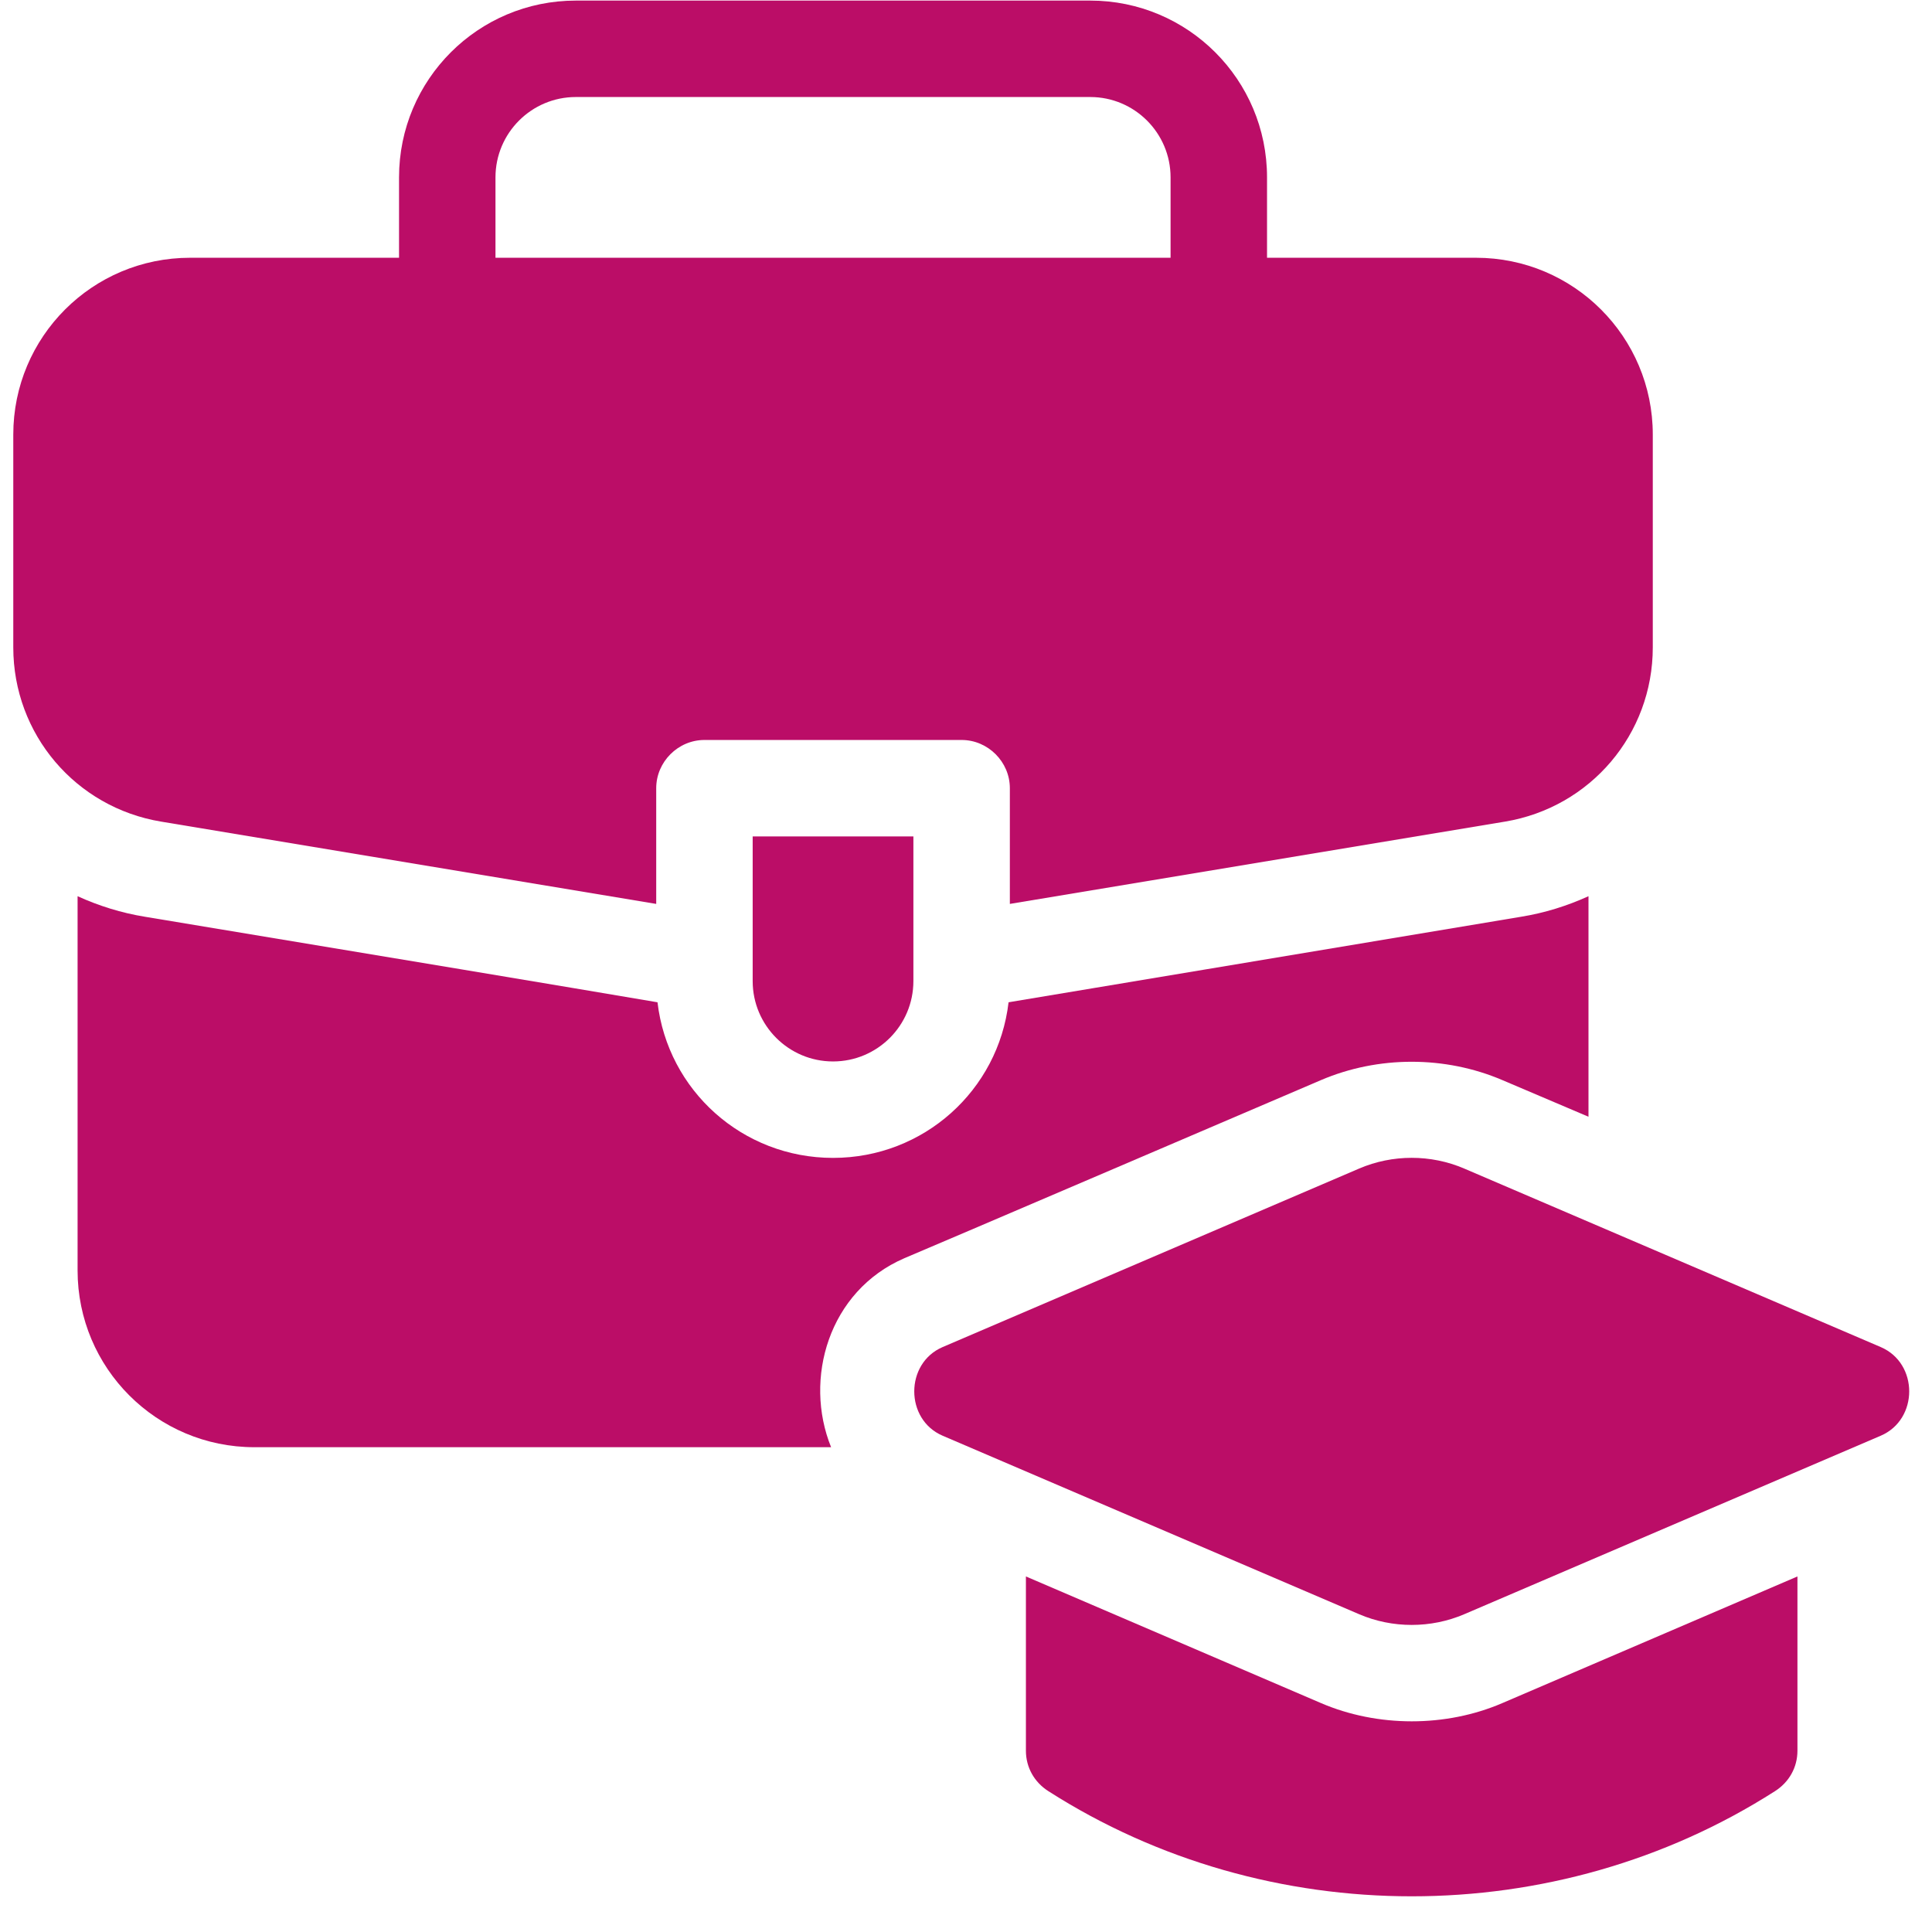 <svg xmlns="http://www.w3.org/2000/svg" xmlns:xlink="http://www.w3.org/1999/xlink" width="500" zoomAndPan="magnify" viewBox="0 0 375 375" height="500" preserveAspectRatio="xMidYMid meet" version="1.0"><defs><clipPath id="8853adb608"><path d="M 2.578 0 L 321 0 L 321 176 L 2.578 176 Z M 2.578 0 " clip-rule="nonzero"/></clipPath></defs><g clip-path="url(#8853adb608)"><path fill="#bb0d67" d="M 127.371 175.449 L 127.371 152.988 C 127.371 147.871 131.617 143.629 136.73 143.629 L 186.652 143.629 C 191.766 143.629 196.012 147.871 196.012 152.988 L 196.012 175.449 L 292.102 159.477 C 308.699 156.73 320.805 142.504 320.805 125.656 L 320.805 84.352 C 320.805 65.383 305.457 50.031 286.488 50.031 L 245.93 50.031 L 245.93 34.434 C 245.93 15.465 230.578 0.113 211.609 0.113 L 111.773 0.113 C 92.805 0.113 77.453 15.465 77.453 34.434 L 77.453 50.031 L 36.895 50.031 C 17.926 50.031 2.578 65.383 2.578 84.352 L 2.578 125.656 C 2.578 142.504 14.684 156.73 31.281 159.477 Z M 96.172 34.434 C 96.172 25.82 103.164 18.832 111.773 18.832 L 211.609 18.832 C 220.219 18.832 227.207 25.82 227.207 34.434 L 227.207 50.031 L 96.172 50.031 Z M 96.172 34.434 " fill-opacity="1" fill-rule="nonzero"/></g><path fill="#bb0d67" d="M 291.602 209.645 L 308.324 216.758 L 308.324 173.953 C 304.207 175.824 299.84 177.199 295.223 177.945 L 195.762 194.543 C 193.766 211.641 179.289 224.746 161.691 224.746 C 144.094 224.746 129.617 211.641 127.621 194.543 C 108.527 191.301 77.828 186.184 28.16 177.945 C 23.543 177.199 19.176 175.824 15.059 173.953 L 15.059 246.586 C 15.059 265.555 30.406 280.902 49.375 280.902 L 161.316 280.902 C 155.949 267.676 160.816 250.578 175.543 244.215 C 175.668 244.215 256.41 209.645 256.41 209.645 C 267.52 204.902 280.496 204.902 291.602 209.645 Z M 291.602 209.645 " fill-opacity="1" fill-rule="nonzero"/><path fill="#bb0d67" d="M 161.691 206.027 C 170.301 206.027 177.289 199.039 177.289 190.426 L 177.289 162.348 L 146.094 162.348 L 146.094 190.426 C 146.094 199.039 153.082 206.027 161.691 206.027 Z M 161.691 206.027 " fill-opacity="1" fill-rule="nonzero"/><path fill="#bb0d67" d="M 365.051 261.465 L 284.203 226.816 C 277.73 224.039 270.289 224.039 263.809 226.816 C 263.809 226.816 183.195 261.363 182.965 261.465 C 175.621 264.613 175.621 275.527 182.965 278.672 L 263.812 313.32 C 270.266 316.094 277.754 316.086 284.207 313.32 C 284.207 313.32 364.762 278.797 365.051 278.672 C 372.418 275.516 372.418 264.621 365.051 261.465 Z M 365.051 261.465 " fill-opacity="1" fill-rule="nonzero"/><path fill="#bb0d67" d="M 256.41 330.57 C 256.395 330.566 199.129 305.988 199.129 305.988 L 199.129 339.805 C 199.129 343.051 200.754 345.922 203.496 347.668 C 246.055 374.875 301.961 374.875 344.516 347.668 C 347.262 345.922 348.883 343.051 348.883 339.805 L 348.883 305.988 L 291.602 330.57 C 280.637 335.297 267.375 335.277 256.41 330.57 Z M 256.41 330.57 " fill-opacity="1" fill-rule="nonzero"/></svg>